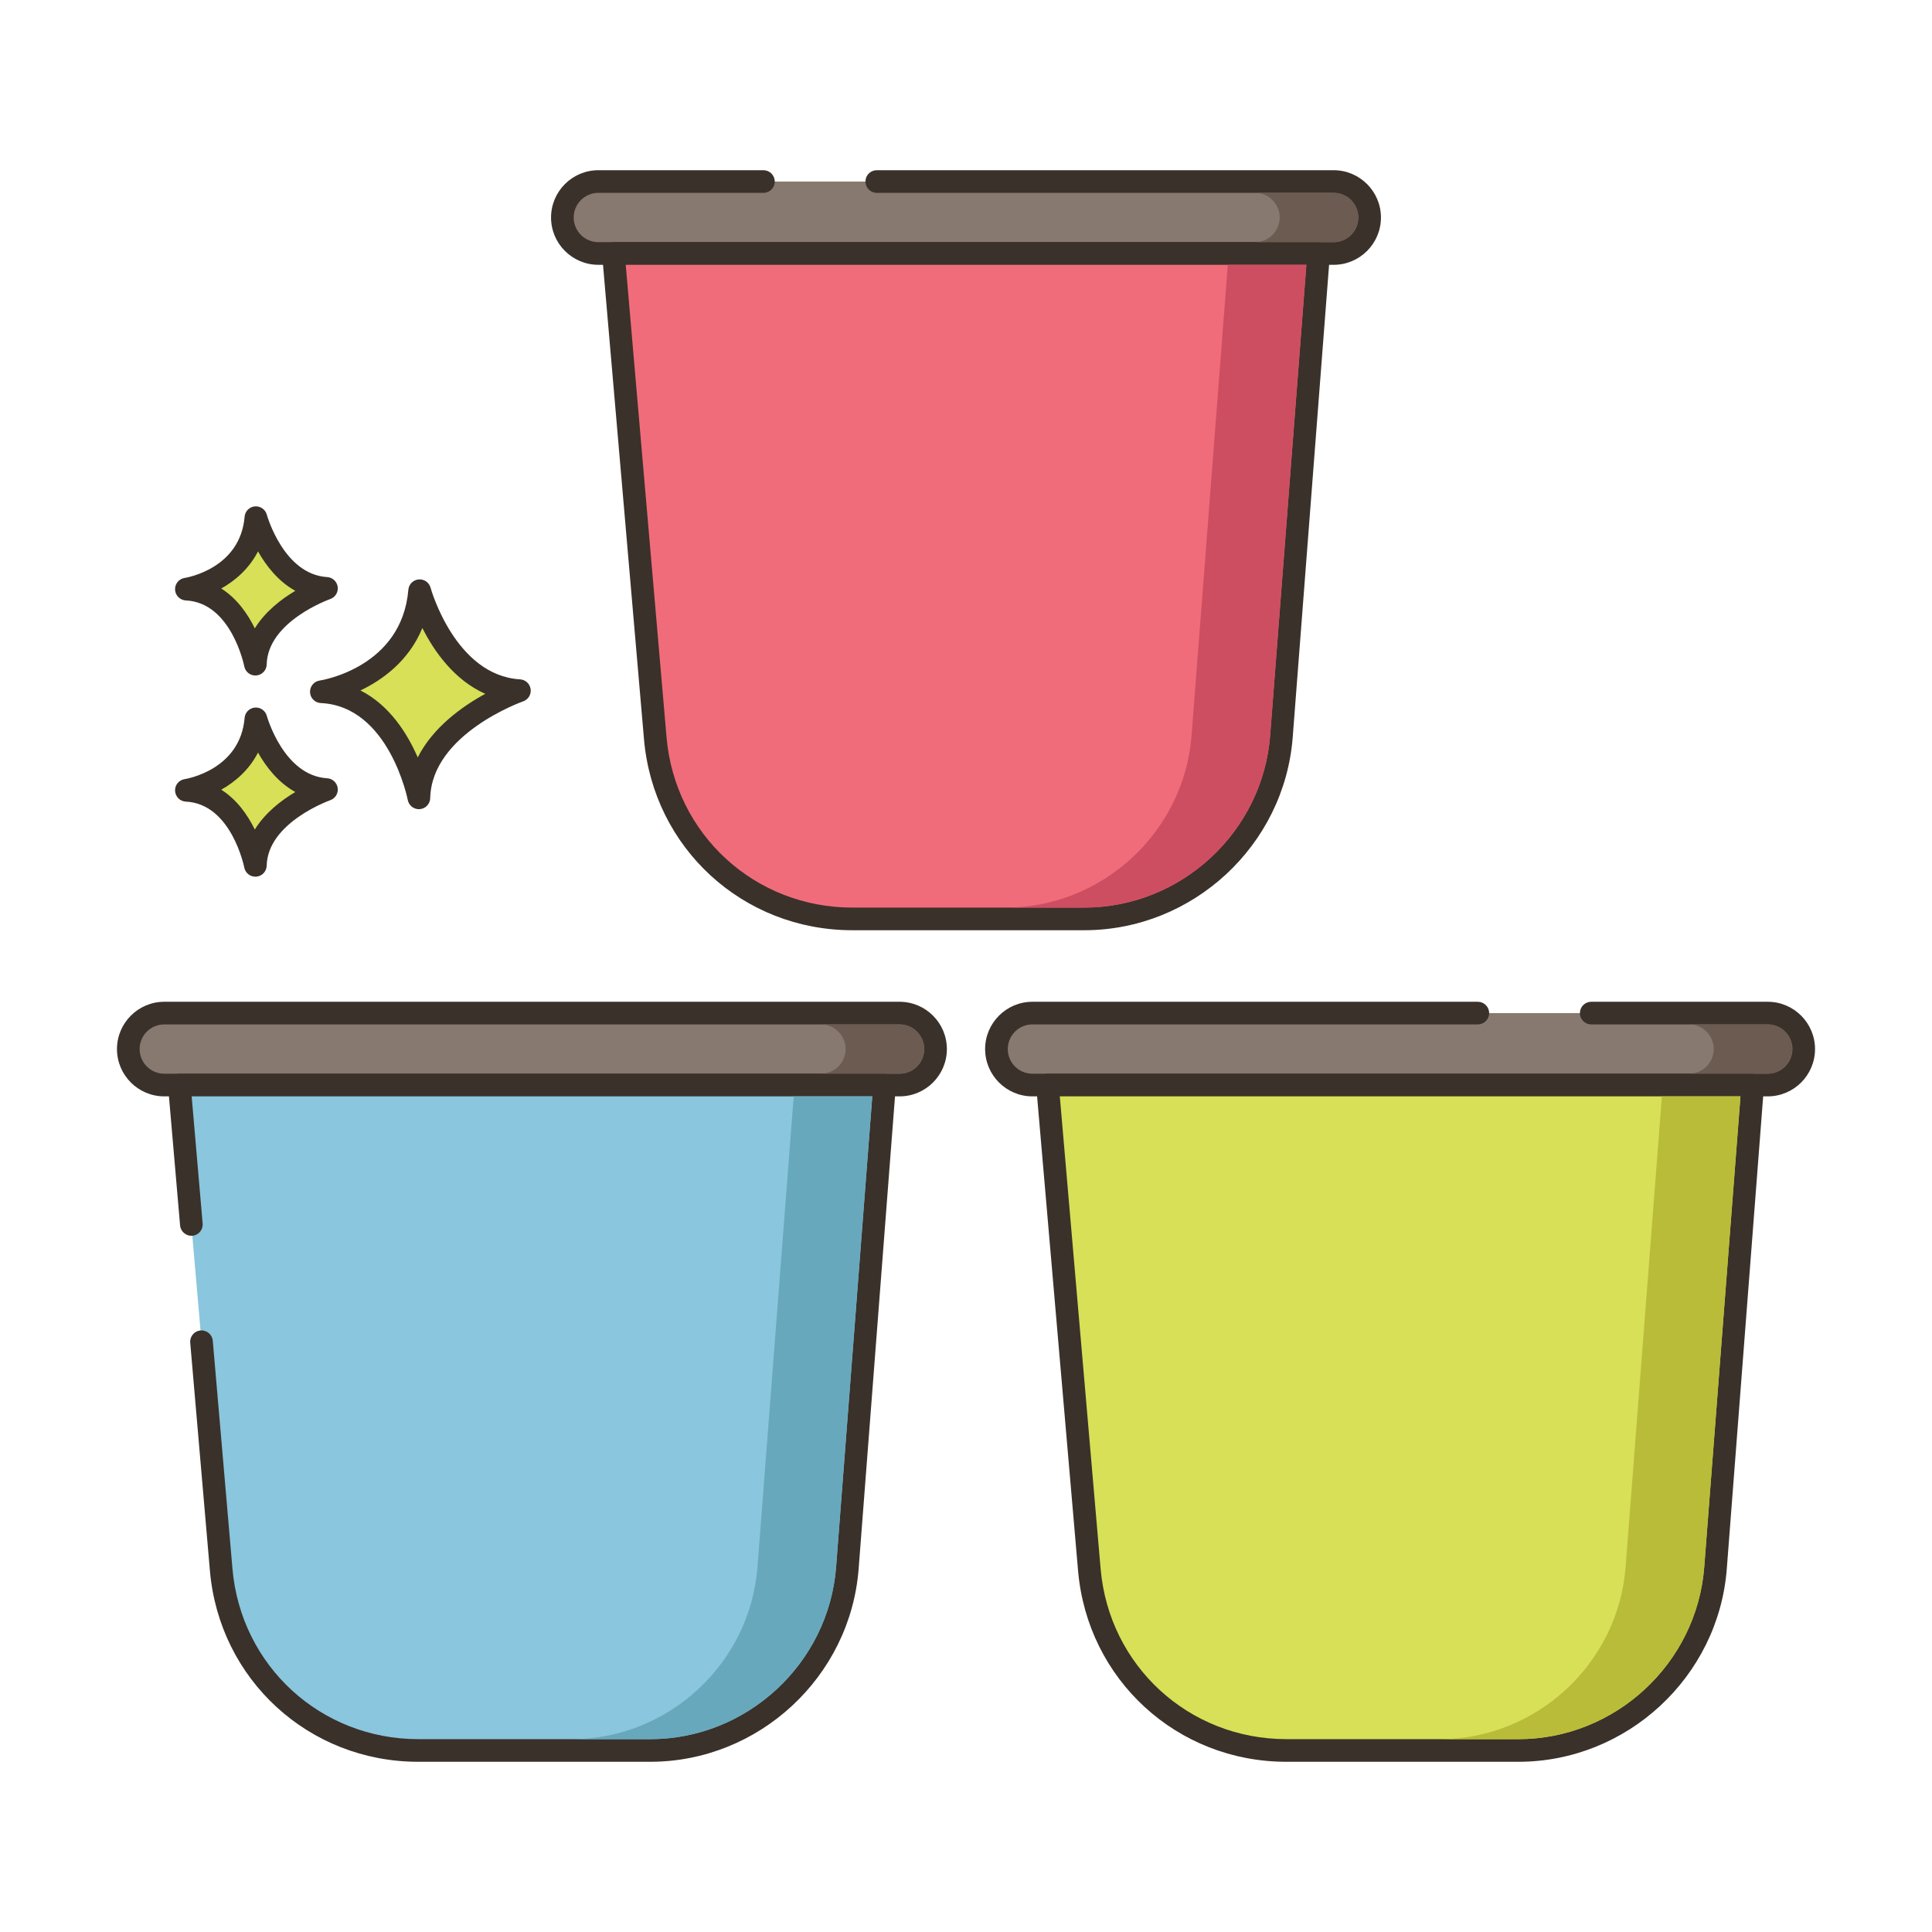 <?xml version="1.0" encoding="utf-8"?>
<!-- Generator: Adobe Illustrator 22.0.1, SVG Export Plug-In . SVG Version: 6.00 Build 0)  -->
<svg version="1.1" id="Layer_2" xmlns="http://www.w3.org/2000/svg" xmlns:xlink="http://www.w3.org/1999/xlink" x="0px" y="0px"
	 viewBox="0 0 256 256" style="enable-background:new 0 0 256 256;" xml:space="preserve">
<style type="text/css">
	.st0{fill:#3A312A;}
	.st1{fill:#D7E057;}
	.st2{fill:#FCE8CB;}
	.st3{fill:#8AC6DD;}
	.st4{fill-rule:evenodd;clip-rule:evenodd;fill:#FCE8CB;}
	.st5{fill:#F5978A;}
	.st6{fill:#87796F;}
	.st7{fill:#F16C7A;}
	.st8{fill:#68A8BC;}
	.st9{fill:#B9BC39;}
	.st10{fill:#CE4E61;}
	.st11{fill:#6B5B51;}
	.st12{fill:#CCAE8B;}
	.st13{fill-rule:evenodd;clip-rule:evenodd;fill:#F16C7A;}
</style>
<g>
	<g>
		<g>
			<path class="st1" d="M55.605,78.27C54.631,89.834,42.58,91.66,42.58,91.66c10.347,0.487,12.925,14.059,12.925,14.059
				c0.221-9.677,13.321-14.202,13.321-14.202C59.013,90.93,55.605,78.27,55.605,78.27z"/>
		</g>
	</g>
	<g>
		<g>
			<path class="st0" d="M68.916,90.019c-8.604-0.514-11.832-12.024-11.863-12.14c-0.19-0.702-0.855-1.163-1.584-1.102
				c-0.725,0.067-1.298,0.642-1.359,1.367C53.25,88.359,42.797,90.108,42.355,90.177c-0.763,0.115-1.313,0.79-1.273,1.561
				c0.04,0.77,0.657,1.384,1.428,1.421c9.028,0.425,11.499,12.719,11.522,12.843c0.138,0.711,0.76,1.217,1.473,1.217
				c0.042,0,0.084-0.001,0.126-0.005c0.765-0.064,1.357-0.693,1.375-1.46c0.193-8.509,12.19-12.777,12.312-12.819
				c0.676-0.235,1.092-0.915,0.994-1.623C70.213,90.603,69.63,90.062,68.916,90.019z M55.351,100.365
				c-1.356-3.13-3.709-6.908-7.587-8.877c2.931-1.404,6.408-3.913,8.201-8.273c1.551,3.071,4.2,6.88,8.334,8.722
				C61.292,93.578,57.377,96.344,55.351,100.365z"/>
		</g>
	</g>
	<g>
		<g>
			<path class="st1" d="M33.906,95.251c-0.689,8.179-9.213,9.471-9.213,9.471c7.318,0.344,9.142,9.944,9.142,9.944
				c0.156-6.844,9.422-10.045,9.422-10.045C36.317,104.205,33.906,95.251,33.906,95.251z"/>
		</g>
	</g>
	<g>
		<g>
			<path class="st0" d="M43.348,103.123c-5.767-0.345-7.972-8.185-7.993-8.264c-0.19-0.702-0.865-1.165-1.582-1.102
				c-0.726,0.065-1.3,0.642-1.361,1.368c-0.579,6.87-7.646,8.066-7.942,8.113c-0.763,0.115-1.313,0.79-1.273,1.56
				c0.04,0.77,0.657,1.384,1.428,1.421c6.035,0.284,7.724,8.644,7.739,8.726c0.136,0.712,0.759,1.22,1.473,1.22
				c0.041,0,0.083-0.001,0.125-0.005c0.765-0.063,1.358-0.694,1.376-1.461c0.13-5.709,8.331-8.634,8.412-8.662
				c0.676-0.234,1.093-0.913,0.996-1.622C44.646,103.707,44.062,103.165,43.348,103.123z M33.763,109.918
				c-0.924-1.886-2.34-3.947-4.447-5.28c1.855-1.041,3.697-2.629,4.871-4.916c1.057,1.874,2.654,3.955,4.941,5.224
				C37.277,106.046,35.139,107.685,33.763,109.918z"/>
		</g>
	</g>
	<g>
		<g>
			<path class="st1" d="M33.906,68.593c-0.689,8.179-9.213,9.471-9.213,9.471c7.318,0.344,9.142,9.944,9.142,9.944
				c0.156-6.845,9.422-10.045,9.422-10.045C36.317,77.547,33.906,68.593,33.906,68.593z"/>
		</g>
	</g>
	<g>
		<g>
			<path class="st0" d="M43.348,76.465c-5.767-0.345-7.972-8.185-7.993-8.265c-0.19-0.702-0.865-1.164-1.582-1.102
				c-0.726,0.066-1.3,0.642-1.361,1.368c-0.579,6.871-7.646,8.067-7.942,8.114c-0.763,0.115-1.313,0.79-1.273,1.561
				c0.04,0.77,0.657,1.384,1.428,1.421c6.035,0.284,7.724,8.644,7.739,8.726c0.136,0.713,0.759,1.22,1.473,1.22
				c0.041,0,0.083-0.002,0.125-0.005c0.765-0.063,1.358-0.694,1.376-1.461c0.13-5.709,8.331-8.634,8.412-8.662
				c0.676-0.234,1.093-0.913,0.996-1.622C44.646,77.05,44.062,76.508,43.348,76.465z M33.763,83.26
				c-0.924-1.885-2.34-3.947-4.447-5.28c1.855-1.041,3.697-2.63,4.871-4.917c1.057,1.874,2.654,3.955,4.941,5.224
				C37.278,79.389,35.139,81.028,33.763,83.26z"/>
		</g>
	</g>
	<g>
		<g>
			<path class="st6" d="M176.716,24.054H79.284c-2.633,0-4.767,2.134-4.767,4.767c0,2.633,2.134,4.767,4.767,4.767h97.431
				c2.633,0,4.767-2.134,4.767-4.767C181.482,26.188,179.349,24.054,176.716,24.054z"/>
		</g>
	</g>
	<g>
		<g>
			<path class="st0" d="M176.716,22.554h-60.541c-0.828,0-1.5,0.671-1.5,1.5s0.672,1.5,1.5,1.5h60.541
				c1.801,0,3.267,1.465,3.267,3.267c0,1.801-1.466,3.267-3.267,3.267H79.284c-1.801,0-3.267-1.466-3.267-3.267
				c0-1.801,1.466-3.267,3.267-3.267h21.874c0.828,0,1.5-0.671,1.5-1.5s-0.672-1.5-1.5-1.5H79.284c-3.455,0-6.267,2.811-6.267,6.267
				c0,3.456,2.812,6.267,6.267,6.267h97.432c3.455,0,6.267-2.812,6.267-6.267C182.982,25.365,180.171,22.554,176.716,22.554z"/>
		</g>
	</g>
	<g>
		<g>
			<path class="st7" d="M81.277,33.588l5.548,64.222c1.172,13.55,12.512,23.95,26.111,23.95h30.731
				c13.696,0,25.08-10.541,26.129-24.195l4.926-63.978H81.277z"/>
		</g>
	</g>
	<g>
		<g>
			<path class="st0" d="M175.823,32.569c-0.284-0.307-0.683-0.481-1.101-0.481H81.277c-0.42,0-0.821,0.176-1.105,0.486
				c-0.284,0.31-0.425,0.725-0.389,1.143l5.548,64.222c1.248,14.435,13.116,25.321,27.605,25.321h30.731
				c14.388,0,26.522-11.236,27.625-25.579l4.925-63.978C176.25,33.287,176.107,32.875,175.823,32.569z M168.303,97.451
				c-0.983,12.79-11.805,22.809-24.635,22.809h-30.731c-12.921,0-23.504-9.707-24.617-22.579l-5.407-62.593h90.19L168.303,97.451z"
				/>
		</g>
	</g>
	<g>
		<g>
			<path class="st6" d="M119.198,134.24H21.767c-2.633,0-4.767,2.134-4.767,4.767c0,2.633,2.134,4.767,4.767,4.767h97.431
				c2.633,0,4.767-2.134,4.767-4.767C123.965,136.374,121.831,134.24,119.198,134.24z"/>
		</g>
	</g>
	<g>
		<g>
			<path class="st0" d="M119.198,132.74H21.767c-3.455,0-6.267,2.811-6.267,6.267c0,3.456,2.812,6.267,6.267,6.267h97.432
				c3.455,0,6.267-2.811,6.267-6.267C125.465,135.551,122.653,132.74,119.198,132.74z M119.198,142.274H21.767
				c-1.801,0-3.267-1.466-3.267-3.267c0-1.801,1.466-3.267,3.267-3.267h97.432c1.801,0,3.267,1.465,3.267,3.267
				C122.465,140.808,120.999,142.274,119.198,142.274z"/>
		</g>
	</g>
	<g>
		<g>
			<path class="st3" d="M23.76,143.774l1.596,18.478l1.342,15.533l2.61,30.211c1.172,13.55,12.512,23.95,26.111,23.95h30.732
				c13.696,0,25.08-10.541,26.129-24.195l4.925-63.978H23.76z"/>
		</g>
	</g>
	<g>
		<g>
			<path class="st0" d="M118.306,142.755c-0.284-0.307-0.683-0.481-1.101-0.481H23.76c-0.42,0-0.821,0.176-1.105,0.486
				c-0.284,0.31-0.425,0.725-0.389,1.143l1.597,18.478c0.071,0.827,0.813,1.425,1.623,1.366c0.825-0.071,1.437-0.798,1.365-1.624
				l-1.456-16.849h90.19l-4.8,62.363c-0.983,12.79-11.805,22.809-24.635,22.809H55.419c-12.921,0-23.504-9.707-24.617-22.579
				l-2.609-30.211c-0.072-0.826-0.806-1.431-1.623-1.366c-0.825,0.071-1.437,0.798-1.365,1.624l2.609,30.211
				c1.248,14.435,13.116,25.321,27.605,25.321H86.15c14.388,0,26.522-11.236,27.625-25.579l4.925-63.978
				C118.732,143.473,118.59,143.061,118.306,142.755z"/>
		</g>
	</g>
	<g>
		<g>
			<path class="st6" d="M234.233,134.24h-97.431c-2.633,0-4.767,2.134-4.767,4.767c0,2.633,2.134,4.767,4.767,4.767h97.431
				c2.632,0,4.767-2.134,4.767-4.767C239,136.374,236.866,134.24,234.233,134.24z"/>
		</g>
	</g>
	<g>
		<g>
			<path class="st0" d="M234.233,132.74h-23.387c-0.828,0-1.5,0.671-1.5,1.5s0.672,1.5,1.5,1.5h23.387
				c1.801,0,3.267,1.465,3.267,3.267c0,1.801-1.466,3.267-3.267,3.267h-97.432c-1.801,0-3.267-1.466-3.267-3.267
				c0-1.801,1.466-3.267,3.267-3.267h59.018c0.828,0,1.5-0.671,1.5-1.5s-0.672-1.5-1.5-1.5h-59.018
				c-3.455,0-6.267,2.811-6.267,6.267c0,3.456,2.812,6.267,6.267,6.267h97.432c3.455,0,6.267-2.811,6.267-6.267
				C240.5,135.551,237.688,132.74,234.233,132.74z"/>
		</g>
	</g>
	<g>
		<g>
			<path class="st1" d="M138.795,143.774l5.548,64.222c1.172,13.55,12.512,23.95,26.111,23.95h30.732
				c13.696,0,25.08-10.541,26.129-24.195l4.926-63.978H138.795z"/>
		</g>
	</g>
	<g>
		<g>
			<path class="st0" d="M233.341,142.755c-0.284-0.307-0.683-0.481-1.101-0.481h-93.445c-0.42,0-0.821,0.176-1.105,0.486
				c-0.284,0.31-0.425,0.725-0.389,1.143l5.548,64.222c1.248,14.435,13.116,25.321,27.605,25.321h30.731
				c14.388,0,26.521-11.236,27.624-25.579l4.926-63.978C233.768,143.473,233.625,143.061,233.341,142.755z M225.819,207.637
				c-0.983,12.79-11.804,22.809-24.634,22.809h-30.731c-12.921,0-23.504-9.707-24.617-22.579l-5.407-62.593h90.19L225.819,207.637z"
				/>
		</g>
	</g>
	<g>
		<g>
			<path class="st11" d="M176.72,25.55H166.3c1.8,0,3.27,1.47,3.27,3.27c0,1.8-1.47,3.27-3.27,3.27h10.42c1.8,0,3.26-1.47,3.26-3.27
				C179.98,27.02,178.52,25.55,176.72,25.55z"/>
		</g>
	</g>
	<g>
		<g>
			<path class="st10" d="M162.69,35.09l-4.8,62.36c-0.99,12.79-11.81,22.81-24.64,22.81h10.42c12.83,0,23.65-10.02,24.63-22.81
				l4.8-62.36H162.69z"/>
		</g>
	</g>
	<g>
		<g>
			<path class="st11" d="M119.2,135.74h-10.42c1.8,0,3.27,1.47,3.27,3.27c0,1.8-1.47,3.26-3.27,3.26h10.42
				c1.8,0,3.26-1.46,3.26-3.26C122.46,137.21,121,135.74,119.2,135.74z"/>
		</g>
	</g>
	<g>
		<g>
			<path class="st8" d="M105.17,145.27l-4.8,62.37c-0.98,12.79-11.8,22.81-24.63,22.81h10.41c12.83,0,23.65-10.02,24.64-22.81
				l4.79-62.37H105.17z"/>
		</g>
	</g>
	<g>
		<g>
			<path class="st11" d="M234.23,135.74h-10.41c1.8,0,3.26,1.47,3.26,3.27c0,1.8-1.46,3.26-3.26,3.26h10.41
				c1.8,0,3.27-1.46,3.27-3.26C237.5,137.21,236.03,135.74,234.23,135.74z"/>
		</g>
	</g>
	<g>
		<g>
			<path class="st9" d="M220.21,145.27l-4.81,62.37c-0.98,12.79-11.8,22.81-24.63,22.81h10.42c12.83,0,23.65-10.02,24.63-22.81
				l4.8-62.37H220.21z"/>
		</g>
	</g>
</g>
</svg>
